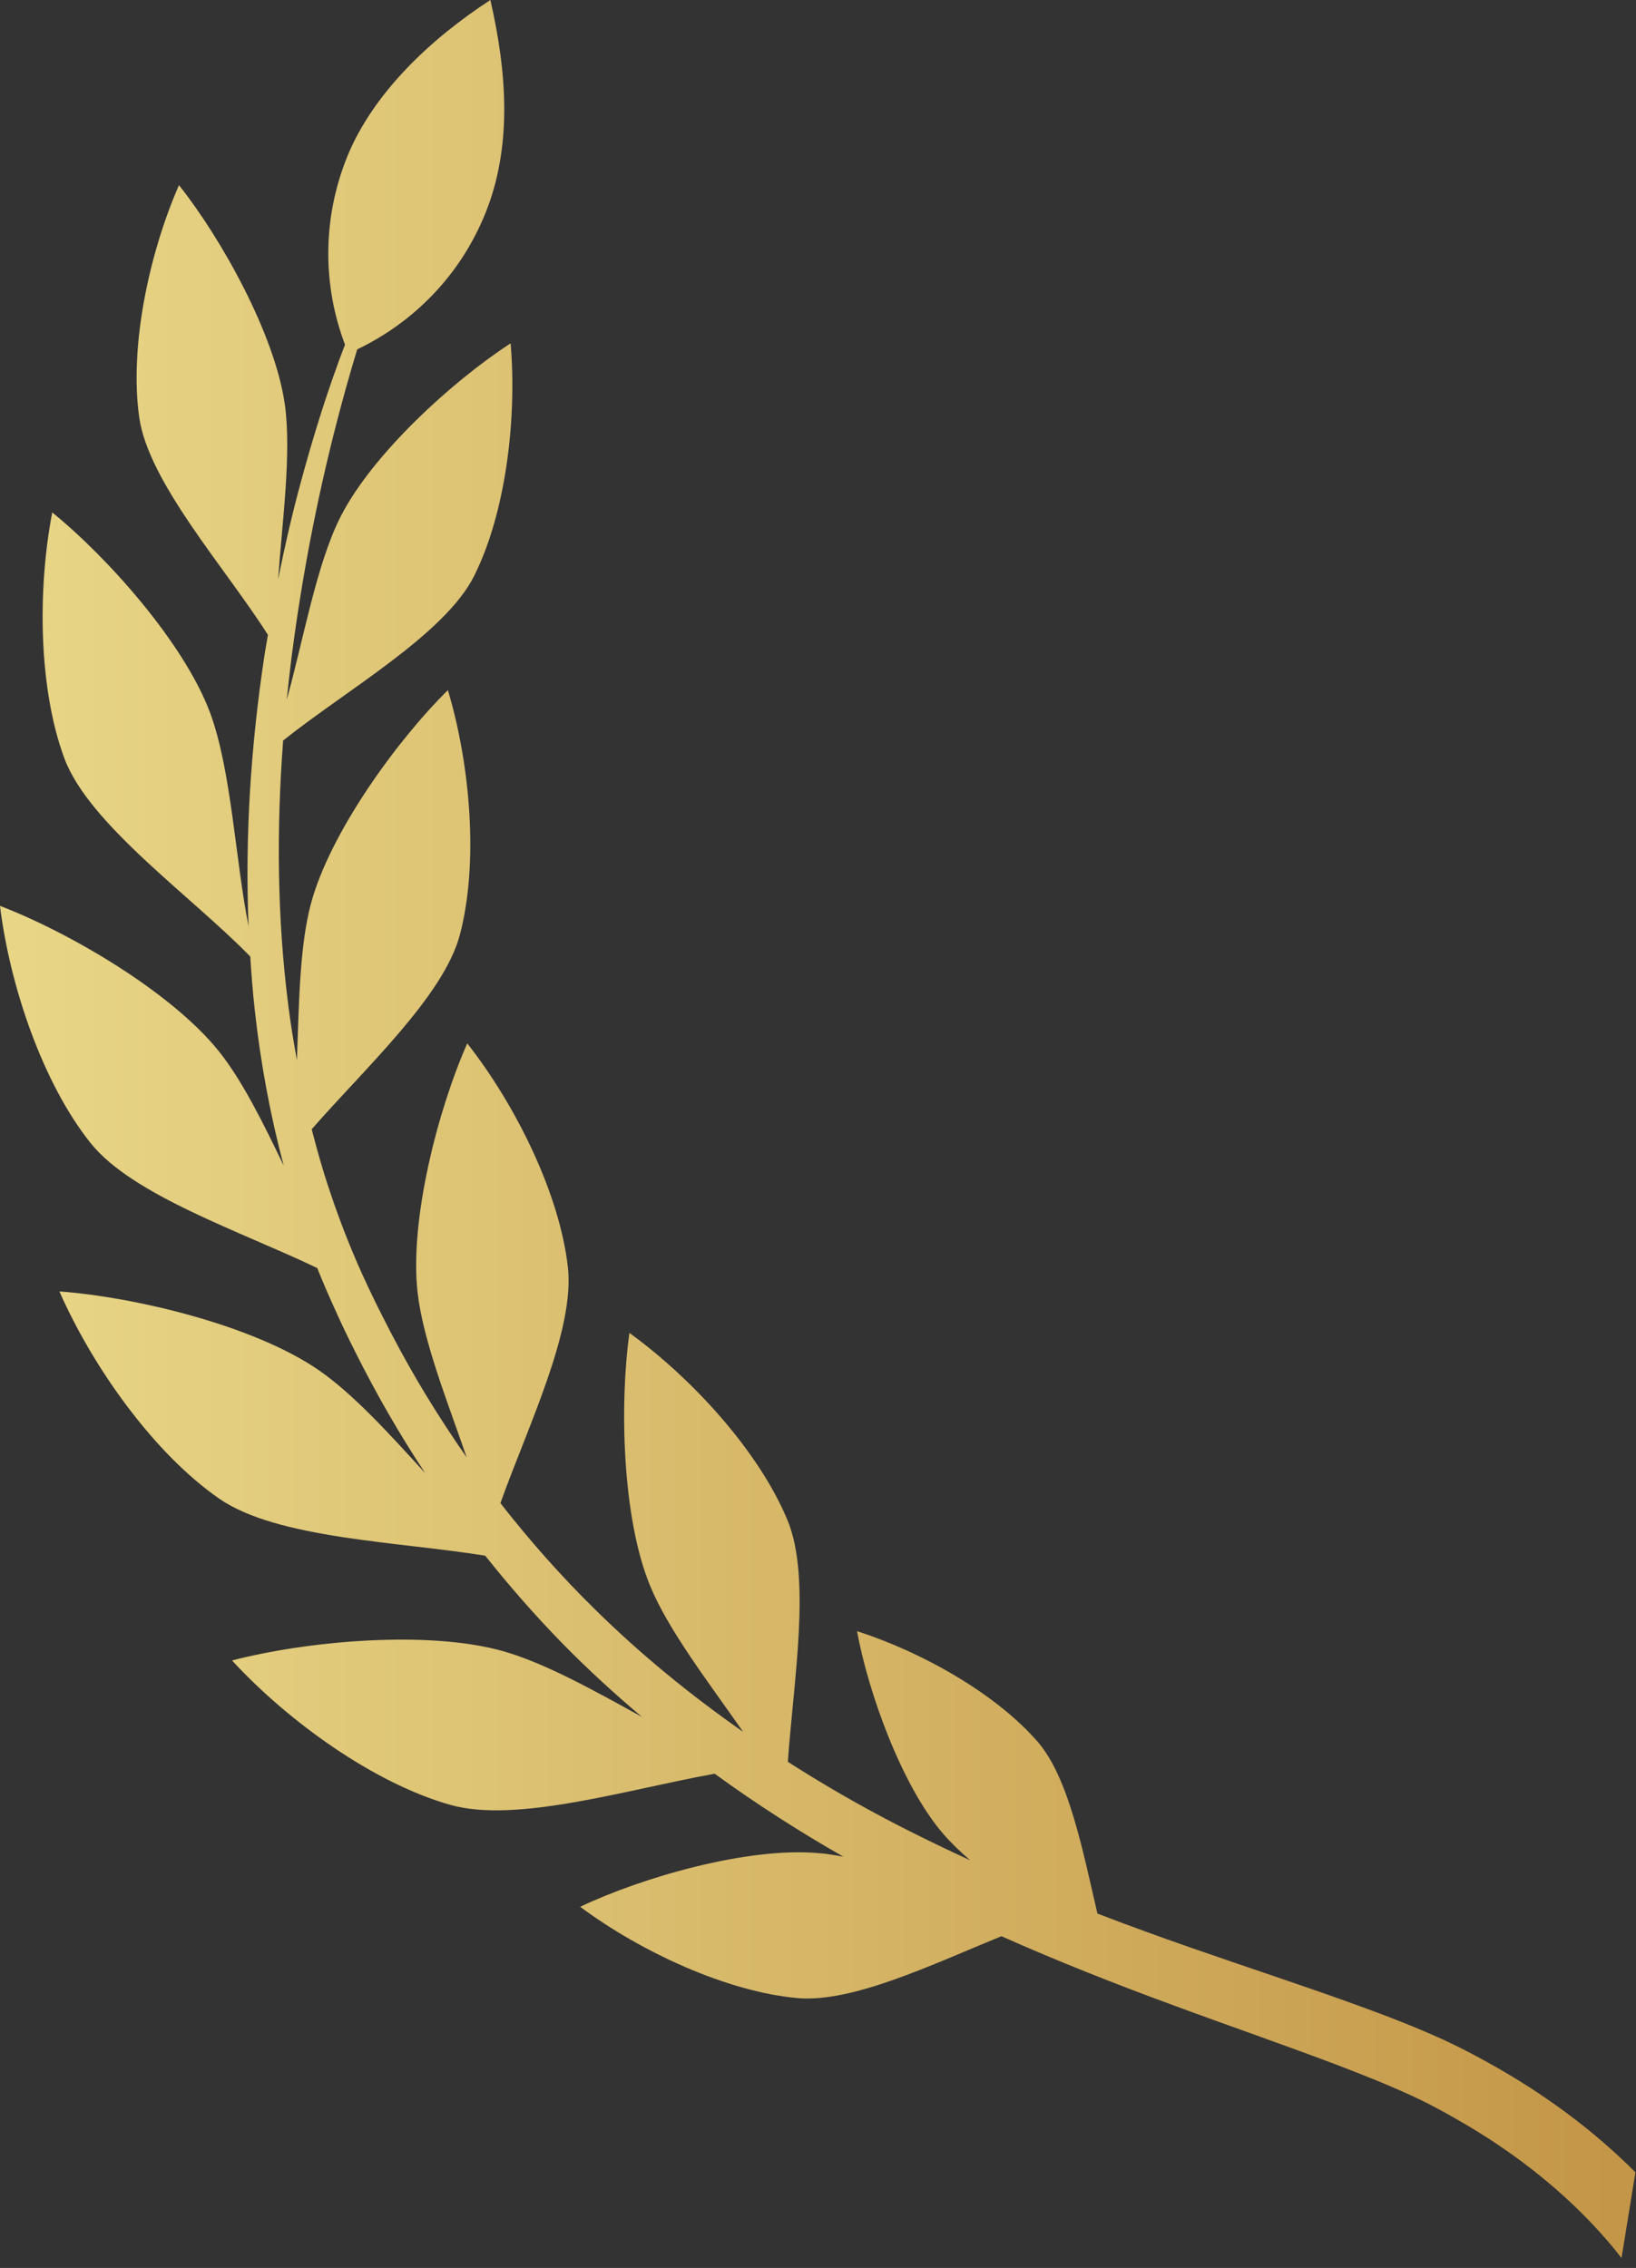 <svg width="114" height="158" viewBox="0 0 114 158" fill="none" xmlns="http://www.w3.org/2000/svg">
<rect x="0" y="0" width="114" height="158" fill="#333333" stroke="none"/>
<path d="M106.24 145.2C105.33 144.63 104.42 144.09 103.47 143.57C102.97 143.29 102.57 143.09 102.06 142.82C101.57 142.57 101.09 142.34 100.6 142.11C98.65 141.22 96.7 140.47 94.75 139.76C90.85 138.34 86.97 137.08 83.13 135.74C80.89 134.96 78.67 134.16 76.47 133.31C75.45 128.92 74.47 123.86 72.33 121.37C69.42 118 64.23 115.08 59.72 113.64C60.49 117.86 62.81 124.37 65.71 127.74C66.24 128.36 66.89 128.98 67.6 129.6C65.32 128.55 63.07 127.45 60.87 126.26C58.83 125.16 56.84 123.98 54.9 122.74C55.29 117.12 56.54 109.94 54.88 105.92C52.92 101.17 48.29 96.07 43.86 92.86C43.17 97.77 43.34 105.75 45.31 110.5C46.6 113.62 49.43 117.27 51.78 120.65C48.13 118.1 44.67 115.28 41.49 112.15C39.12 109.83 36.92 107.34 34.87 104.72C36.78 99.37 40.07 92.67 39.57 88.27C38.99 83.16 35.94 76.99 32.56 72.69C30.55 77.22 28.52 84.95 29.1 90.05C29.48 93.39 31.18 97.65 32.52 101.53C30.58 98.76 28.81 95.87 27.25 92.87C26.79 91.98 26.33 91.08 25.9 90.18C25.46 89.26 25.04 88.35 24.66 87.44C23.88 85.6 23.2 83.72 22.6 81.81C22.28 80.77 21.99 79.72 21.72 78.67C25.45 74.4 30.91 69.39 32.04 65.14C33.36 60.17 32.78 53.32 31.21 48.08C27.68 51.56 22.98 58.02 21.66 62.98C20.87 65.95 20.83 70.04 20.69 73.86C20.46 72.59 20.25 71.32 20.09 70.05C19.31 63.95 19.26 57.76 19.73 51.59C24.06 48.12 31 44.2 33.04 40.12C35.25 35.71 36.03 29.15 35.58 23.92C31.59 26.5 25.91 31.65 23.7 36.06C22.04 39.37 21.14 44.59 19.98 48.75C20.08 47.78 20.19 46.81 20.31 45.84C21.24 38.58 22.76 31.37 24.89 24.34C28.81 22.46 32.08 19.19 33.83 14.84C35.67 10.26 35.36 5.19 34.17 0C30.17 2.6 26.03 6.38 24.18 10.95C22.43 15.31 22.5 19.94 24.04 24.01C22.85 27.11 21.86 30.28 20.99 33.49C20.37 35.76 19.84 38.06 19.38 40.37C19.67 36.28 20.32 31.58 19.85 28.2C19.17 23.32 15.43 16.62 12.47 12.9C10.37 17.71 9.01 24.17 9.7 29.06C10.33 33.59 15.69 39.54 18.67 44.23C18.6 44.68 18.51 45.13 18.44 45.58C17.49 51.83 17.06 58.18 17.32 64.53C16.4 59.9 16.12 53.62 14.63 49.63C12.82 44.8 7.5 38.83 3.64 35.7C2.6 41.11 2.69 48.01 4.49 52.84C6.21 57.45 13.38 62.46 17.44 66.64C17.52 67.88 17.61 69.11 17.75 70.34C18.15 74 18.82 77.64 19.77 81.21C18.35 78.25 16.89 75.29 15.26 73.25C11.94 69.1 4.79 64.94 0 63.11C0.69 68.73 2.99 75.47 6.31 79.63C9.23 83.28 16.78 85.79 22.11 88.34C22.13 88.39 22.15 88.44 22.17 88.5C22.56 89.47 22.98 90.43 23.41 91.37C23.84 92.33 24.29 93.26 24.76 94.19C26.21 97.09 27.83 99.91 29.63 102.63C27.16 99.92 24.62 97.12 22.22 95.46C17.71 92.34 9.42 90.36 4.14 89.97C6.49 95.31 10.77 101.29 15.28 104.41C19.32 107.2 27.76 107.4 33.81 108.38C35.5 110.5 37.29 112.55 39.19 114.49C40.95 116.29 42.81 117.99 44.73 119.61C41.41 117.78 37.96 115.85 35.05 115.03C29.77 113.54 21.29 114.34 16.17 115.68C20.12 119.97 26.1 124.25 31.38 125.74C36 127.05 43.8 124.64 49.8 123.57C52.68 125.66 55.68 127.59 58.77 129.35C58.17 129.24 57.59 129.14 57.03 129.1C52.11 128.66 44.73 130.79 40.43 132.84C44.65 135.98 50.65 138.76 55.57 139.2C59.41 139.54 64.98 136.85 69.78 134.89C73.72 136.64 77.72 138.22 81.73 139.69C85.59 141.12 89.46 142.45 93.23 143.88C95.11 144.6 96.97 145.34 98.73 146.17C99.17 146.38 99.6 146.59 100.02 146.82C100.42 147.03 100.92 147.3 101.31 147.53C102.15 148 102.99 148.51 103.81 149.04C107.07 151.16 110.03 153.7 112.46 156.64C112.64 156.86 112.81 157.09 112.99 157.31L113.96 151.34C111.61 148.98 109 146.95 106.24 145.2Z" fill="url(#paint0_linear_175_2283)"/>
<defs>
<linearGradient id="paint0_linear_175_2283" x1="-50.5" y1="100.5" x2="163" y2="100.5" gradientUnits="userSpaceOnUse">
<stop stop-color="#F9F3A3"/>
<stop offset="0.312" stop-color="#E3CD7E"/>
<stop offset="1" stop-color="#B47A2B"/>
</linearGradient>
</defs>
</svg>
